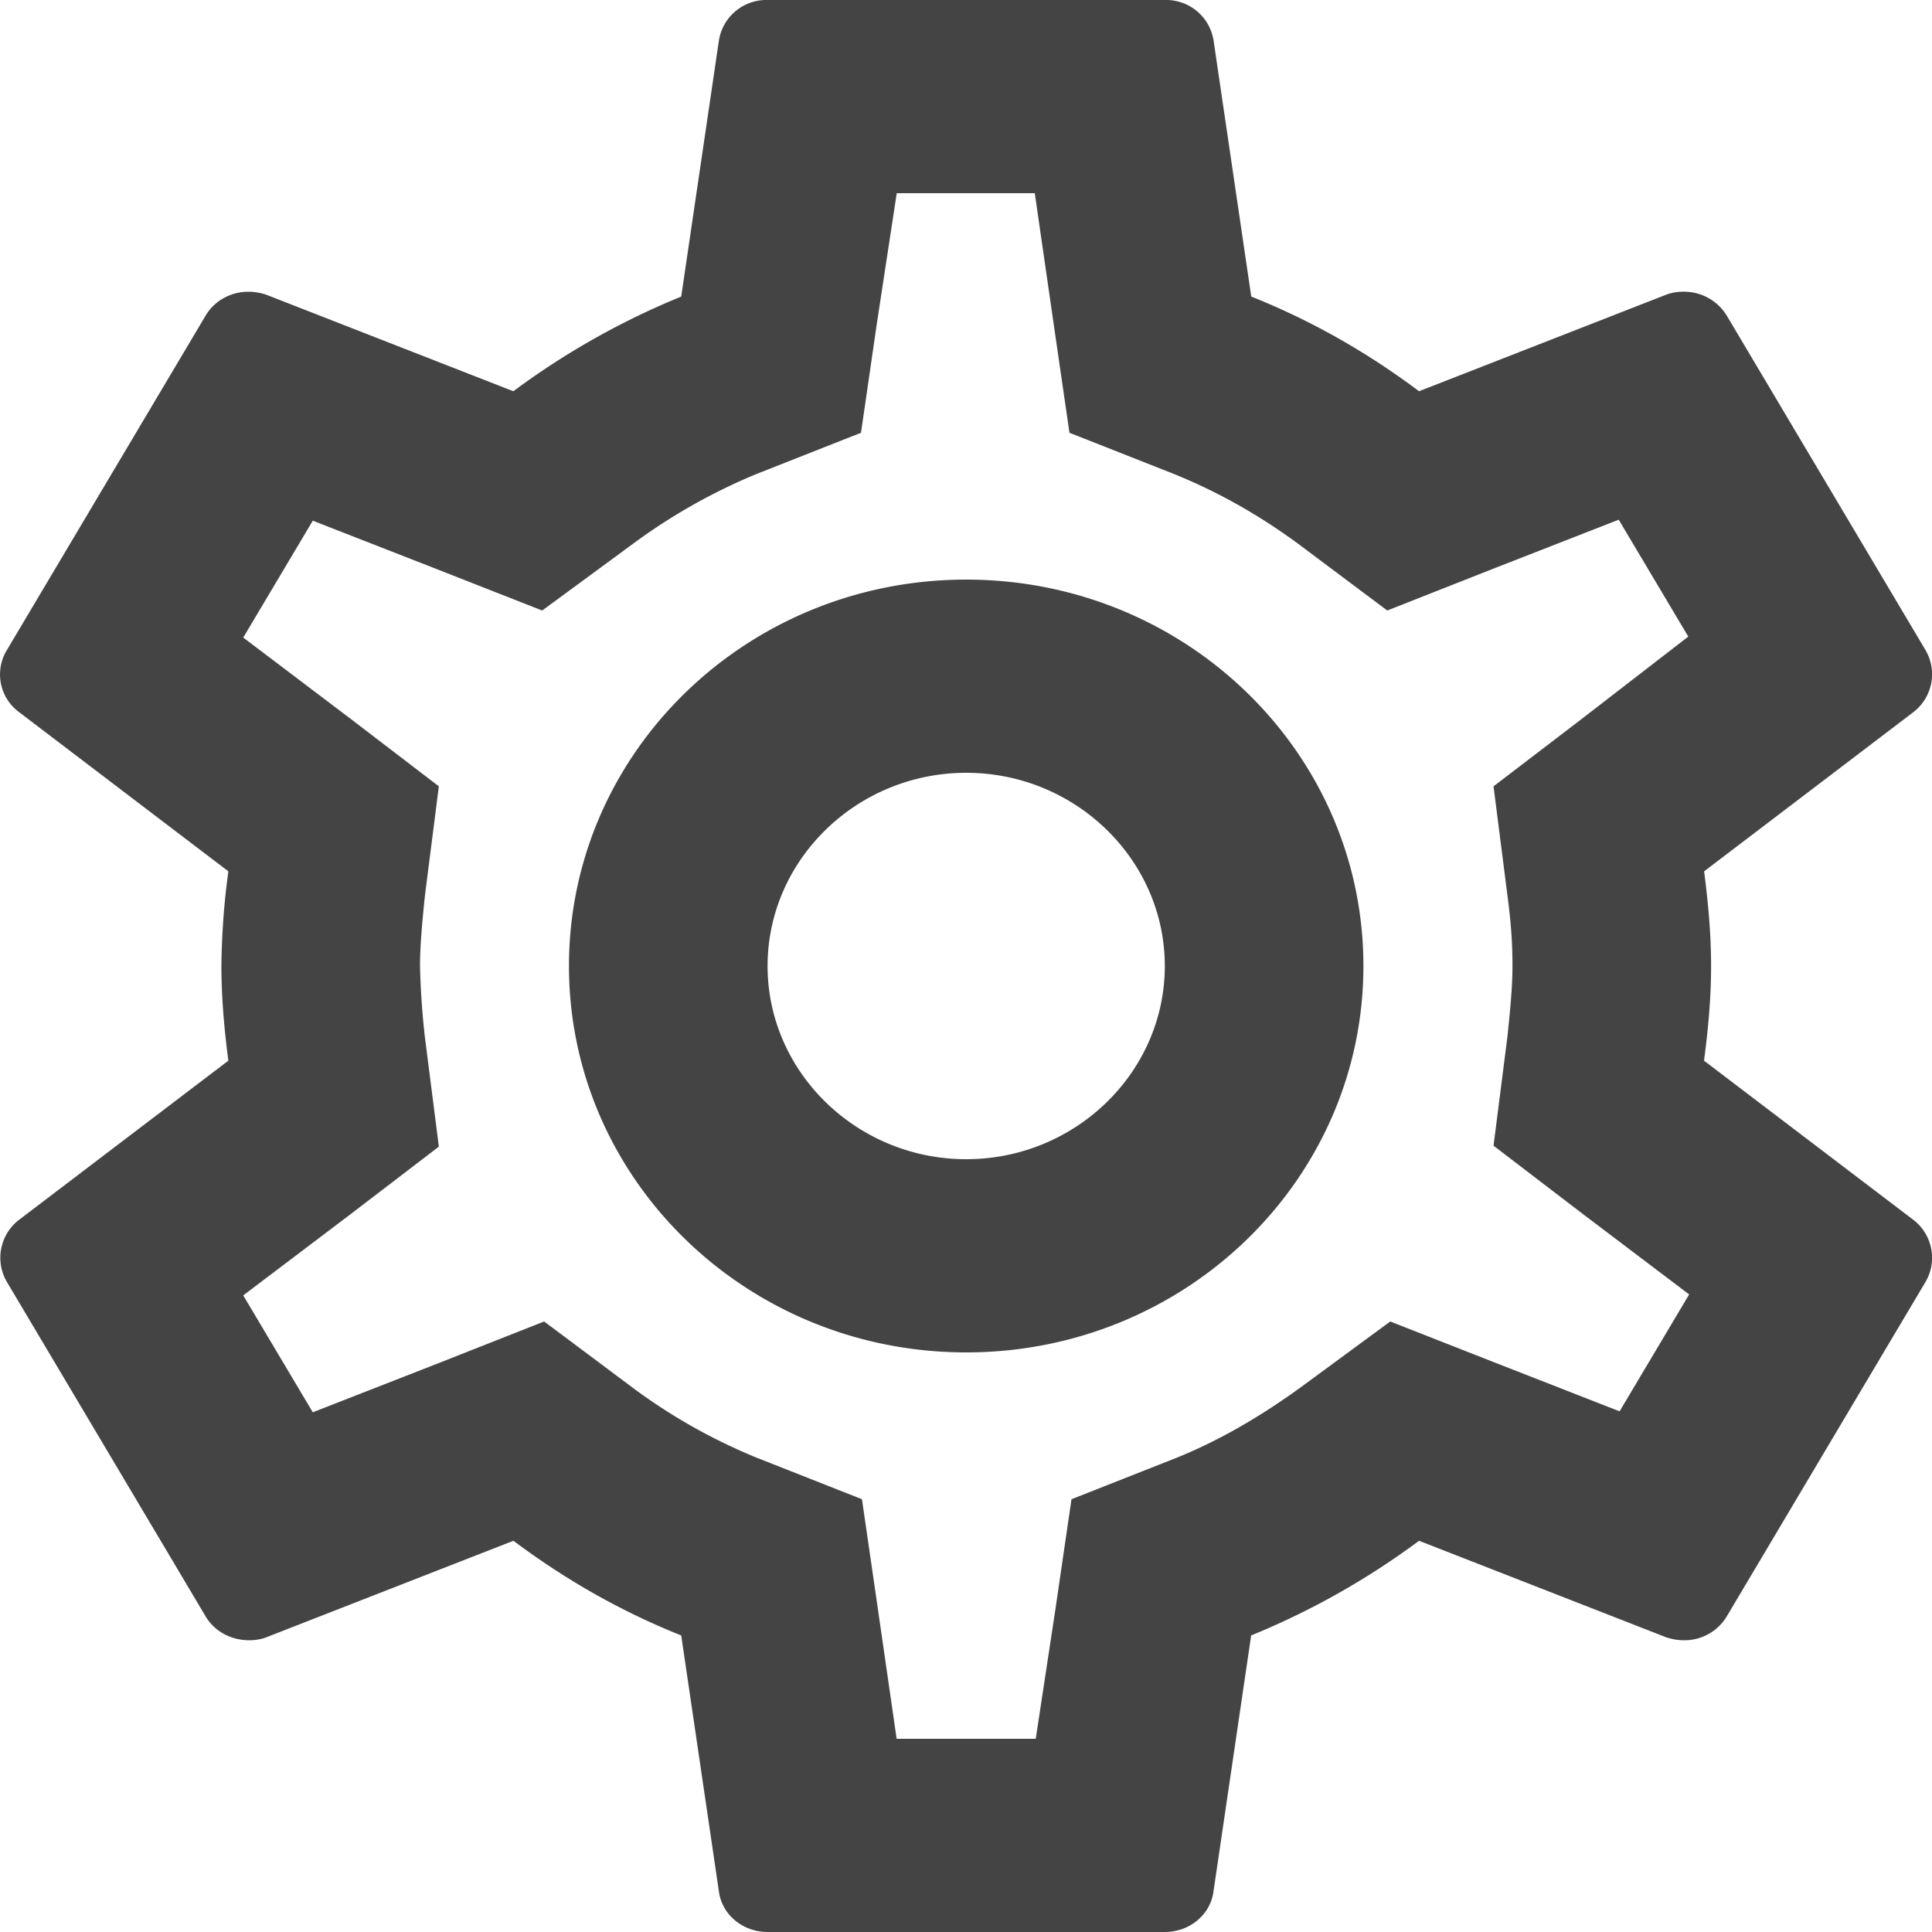 <svg width="20" height="20" fill="none" xmlns="http://www.w3.org/2000/svg"><g clip-path="url(#settings__a)"><path d="M17.64 10.98c.042-.32.073-.64.073-.98 0-.34-.031-.66-.072-.98l2.169-1.65a.495.495 0 0 0 .123-.64l-2.056-3.46a.517.517 0 0 0-.452-.25.492.492 0 0 0-.175.03l-2.56 1c-.534-.4-1.11-.73-1.737-.98l-.39-2.65a.497.497 0 0 0-.505-.42H7.946a.497.497 0 0 0-.504.42l-.39 2.65a7.97 7.97 0 0 0-1.738.98l-2.56-1a.597.597 0 0 0-.185-.03c-.174 0-.35.09-.442.25L.071 6.73a.484.484 0 0 0 .124.64l2.169 1.65a7.74 7.74 0 0 0-.072.98c0 .33.03.66.072.98l-2.17 1.65a.495.495 0 0 0-.123.64l2.056 3.46c.093.16.268.25.453.25.061 0 .123-.01.175-.03l2.56-1c.534.4 1.11.73 1.737.98l.39 2.65c.031.24.247.42.504.42h4.112c.257 0 .473-.18.504-.42l.39-2.65a7.955 7.955 0 0 0 1.738-.98l2.56 1c.062.02.123.03.185.03a.51.51 0 0 0 .442-.25l2.056-3.46a.495.495 0 0 0-.123-.64l-2.17-1.65Zm-2.035-1.71c.041.31.052.52.052.73 0 .21-.021.43-.052.73l-.144 1.13.915.7 1.11.84-.72 1.21-1.305-.51-1.069-.42-.925.68c-.442.32-.864.56-1.285.73l-1.09.43-.165 1.13-.205 1.35h-1.44l-.195-1.35-.164-1.13-1.09-.43a5.876 5.876 0 0 1-1.264-.71l-.936-.7-1.09.43-1.305.51-.72-1.21 1.11-.84.915-.7-.144-1.13a8.1 8.1 0 0 1-.051-.74c0-.2.02-.43.051-.73l.144-1.13-.915-.7-1.11-.84.72-1.21 1.305.51 1.07.42.925-.68a6.05 6.05 0 0 1 1.285-.73l1.09-.43.164-1.13L9.283 2h1.429l.195 1.35.164 1.13 1.09.43c.442.18.854.41 1.265.71l.935.7 1.09-.43 1.306-.51.72 1.21-1.1.85-.916.7.144 1.13ZM10.002 6C7.73 6 5.89 7.79 5.89 10s1.84 4 4.112 4c2.272 0 4.112-1.79 4.112-4s-1.84-4-4.112-4Zm0 6c-1.13 0-2.056-.9-2.056-2s.925-2 2.056-2 2.056.9 2.056 2-.925 2-2.056 2Z" fill="#444"/></g><defs><clipPath id="settings__a"><path fill="#fff" d="M0 0h20v20H0z"/></clipPath></defs></svg>